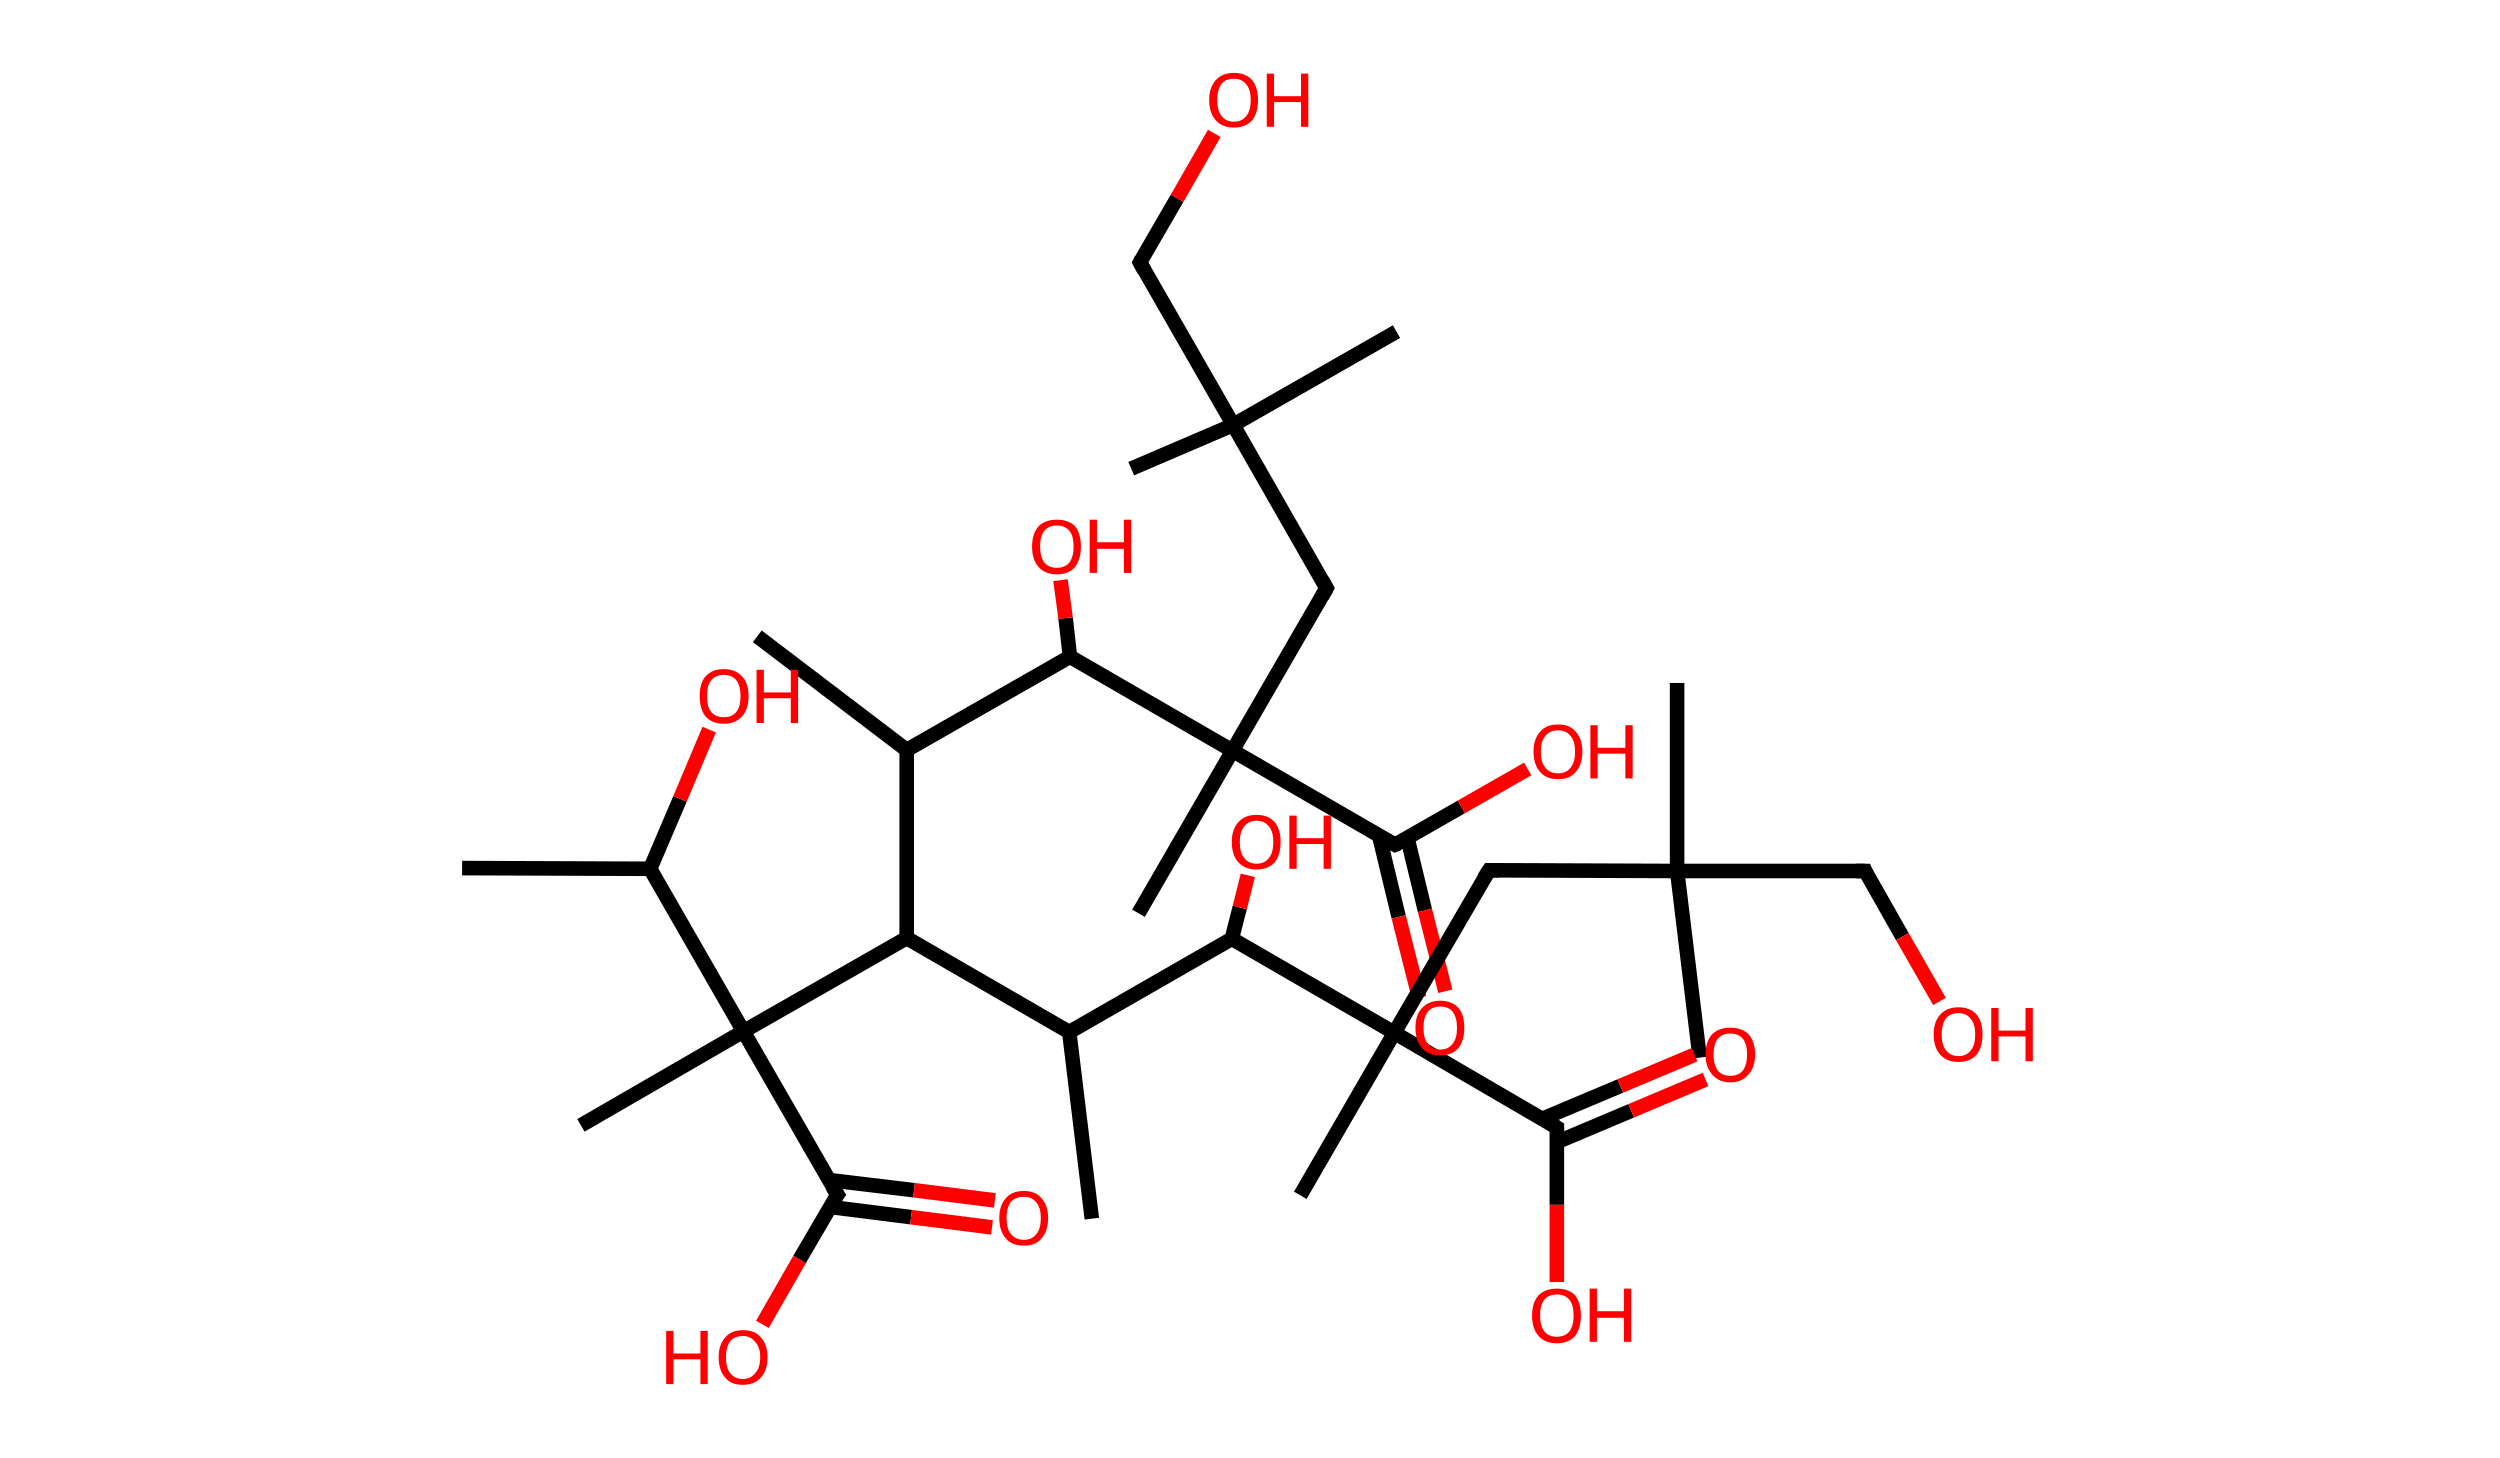 <?xml version='1.0' encoding='ASCII' standalone='yes'?>
<svg xmlns="http://www.w3.org/2000/svg" xmlns:rdkit="http://www.rdkit.org/xml" xmlns:xlink="http://www.w3.org/1999/xlink" version="1.1" baseProfile="full" xml:space="preserve" width="343px" height="200px" viewBox="0 0 343 200">
<!-- END OF HEADER -->
<rect style="opacity:1.0;fill:#FFFFFF;stroke:none" width="343.0" height="200.0" x="0.0" y="0.0"> </rect>
<path class="bond-0 atom-0 atom-1" d="M 103.9,87.3 L 124.4,102.9" style="fill:none;fill-rule:evenodd;stroke:#000000;stroke-width:2.0px;stroke-linecap:butt;stroke-linejoin:miter;stroke-opacity:1"/>
<path class="bond-1 atom-1 atom-2" d="M 124.4,102.9 L 146.8,90.1" style="fill:none;fill-rule:evenodd;stroke:#000000;stroke-width:2.0px;stroke-linecap:butt;stroke-linejoin:miter;stroke-opacity:1"/>
<path class="bond-2 atom-2 atom-3" d="M 146.8,90.1 L 146.2,84.8" style="fill:none;fill-rule:evenodd;stroke:#000000;stroke-width:2.0px;stroke-linecap:butt;stroke-linejoin:miter;stroke-opacity:1"/>
<path class="bond-2 atom-2 atom-3" d="M 146.2,84.8 L 145.5,79.6" style="fill:none;fill-rule:evenodd;stroke:#FF0000;stroke-width:2.0px;stroke-linecap:butt;stroke-linejoin:miter;stroke-opacity:1"/>
<path class="bond-3 atom-2 atom-4" d="M 146.8,90.1 L 169.1,103.0" style="fill:none;fill-rule:evenodd;stroke:#000000;stroke-width:2.0px;stroke-linecap:butt;stroke-linejoin:miter;stroke-opacity:1"/>
<path class="bond-4 atom-4 atom-5" d="M 169.1,103.0 L 156.2,125.3" style="fill:none;fill-rule:evenodd;stroke:#000000;stroke-width:2.0px;stroke-linecap:butt;stroke-linejoin:miter;stroke-opacity:1"/>
<path class="bond-5 atom-4 atom-6" d="M 169.1,103.0 L 182.0,80.7" style="fill:none;fill-rule:evenodd;stroke:#000000;stroke-width:2.0px;stroke-linecap:butt;stroke-linejoin:miter;stroke-opacity:1"/>
<path class="bond-6 atom-6 atom-7" d="M 182.0,80.7 L 169.2,58.3" style="fill:none;fill-rule:evenodd;stroke:#000000;stroke-width:2.0px;stroke-linecap:butt;stroke-linejoin:miter;stroke-opacity:1"/>
<path class="bond-7 atom-7 atom-8" d="M 169.2,58.3 L 155.2,64.3" style="fill:none;fill-rule:evenodd;stroke:#000000;stroke-width:2.0px;stroke-linecap:butt;stroke-linejoin:miter;stroke-opacity:1"/>
<path class="bond-8 atom-7 atom-9" d="M 169.2,58.3 L 191.6,45.5" style="fill:none;fill-rule:evenodd;stroke:#000000;stroke-width:2.0px;stroke-linecap:butt;stroke-linejoin:miter;stroke-opacity:1"/>
<path class="bond-9 atom-7 atom-10" d="M 169.2,58.3 L 156.4,36.0" style="fill:none;fill-rule:evenodd;stroke:#000000;stroke-width:2.0px;stroke-linecap:butt;stroke-linejoin:miter;stroke-opacity:1"/>
<path class="bond-10 atom-10 atom-11" d="M 156.4,36.0 L 161.5,27.2" style="fill:none;fill-rule:evenodd;stroke:#000000;stroke-width:2.0px;stroke-linecap:butt;stroke-linejoin:miter;stroke-opacity:1"/>
<path class="bond-10 atom-10 atom-11" d="M 161.5,27.2 L 166.6,18.3" style="fill:none;fill-rule:evenodd;stroke:#FF0000;stroke-width:2.0px;stroke-linecap:butt;stroke-linejoin:miter;stroke-opacity:1"/>
<path class="bond-11 atom-4 atom-12" d="M 169.1,103.0 L 191.4,115.9" style="fill:none;fill-rule:evenodd;stroke:#000000;stroke-width:2.0px;stroke-linecap:butt;stroke-linejoin:miter;stroke-opacity:1"/>
<path class="bond-12 atom-12 atom-13" d="M 189.2,114.6 L 191.9,125.8" style="fill:none;fill-rule:evenodd;stroke:#000000;stroke-width:2.0px;stroke-linecap:butt;stroke-linejoin:miter;stroke-opacity:1"/>
<path class="bond-12 atom-12 atom-13" d="M 191.9,125.8 L 194.7,136.9" style="fill:none;fill-rule:evenodd;stroke:#FF0000;stroke-width:2.0px;stroke-linecap:butt;stroke-linejoin:miter;stroke-opacity:1"/>
<path class="bond-12 atom-12 atom-13" d="M 193.1,115.0 L 195.5,124.9" style="fill:none;fill-rule:evenodd;stroke:#000000;stroke-width:2.0px;stroke-linecap:butt;stroke-linejoin:miter;stroke-opacity:1"/>
<path class="bond-12 atom-12 atom-13" d="M 195.5,124.9 L 198.3,136.0" style="fill:none;fill-rule:evenodd;stroke:#FF0000;stroke-width:2.0px;stroke-linecap:butt;stroke-linejoin:miter;stroke-opacity:1"/>
<path class="bond-13 atom-12 atom-14" d="M 191.4,115.9 L 200.5,110.7" style="fill:none;fill-rule:evenodd;stroke:#000000;stroke-width:2.0px;stroke-linecap:butt;stroke-linejoin:miter;stroke-opacity:1"/>
<path class="bond-13 atom-12 atom-14" d="M 200.5,110.7 L 209.6,105.5" style="fill:none;fill-rule:evenodd;stroke:#FF0000;stroke-width:2.0px;stroke-linecap:butt;stroke-linejoin:miter;stroke-opacity:1"/>
<path class="bond-14 atom-1 atom-15" d="M 124.4,102.9 L 124.4,128.7" style="fill:none;fill-rule:evenodd;stroke:#000000;stroke-width:2.0px;stroke-linecap:butt;stroke-linejoin:miter;stroke-opacity:1"/>
<path class="bond-15 atom-15 atom-16" d="M 124.4,128.7 L 146.7,141.6" style="fill:none;fill-rule:evenodd;stroke:#000000;stroke-width:2.0px;stroke-linecap:butt;stroke-linejoin:miter;stroke-opacity:1"/>
<path class="bond-16 atom-16 atom-17" d="M 146.7,141.6 L 149.8,167.2" style="fill:none;fill-rule:evenodd;stroke:#000000;stroke-width:2.0px;stroke-linecap:butt;stroke-linejoin:miter;stroke-opacity:1"/>
<path class="bond-17 atom-16 atom-18" d="M 146.7,141.6 L 169.0,128.8" style="fill:none;fill-rule:evenodd;stroke:#000000;stroke-width:2.0px;stroke-linecap:butt;stroke-linejoin:miter;stroke-opacity:1"/>
<path class="bond-18 atom-18 atom-19" d="M 169.0,128.8 L 170.1,124.5" style="fill:none;fill-rule:evenodd;stroke:#000000;stroke-width:2.0px;stroke-linecap:butt;stroke-linejoin:miter;stroke-opacity:1"/>
<path class="bond-18 atom-18 atom-19" d="M 170.1,124.5 L 171.2,120.1" style="fill:none;fill-rule:evenodd;stroke:#FF0000;stroke-width:2.0px;stroke-linecap:butt;stroke-linejoin:miter;stroke-opacity:1"/>
<path class="bond-19 atom-18 atom-20" d="M 169.0,128.8 L 191.3,141.7" style="fill:none;fill-rule:evenodd;stroke:#000000;stroke-width:2.0px;stroke-linecap:butt;stroke-linejoin:miter;stroke-opacity:1"/>
<path class="bond-20 atom-20 atom-21" d="M 191.3,141.7 L 178.4,164.0" style="fill:none;fill-rule:evenodd;stroke:#000000;stroke-width:2.0px;stroke-linecap:butt;stroke-linejoin:miter;stroke-opacity:1"/>
<path class="bond-21 atom-20 atom-22" d="M 191.3,141.7 L 204.3,119.4" style="fill:none;fill-rule:evenodd;stroke:#000000;stroke-width:2.0px;stroke-linecap:butt;stroke-linejoin:miter;stroke-opacity:1"/>
<path class="bond-22 atom-22 atom-23" d="M 204.3,119.4 L 230.1,119.5" style="fill:none;fill-rule:evenodd;stroke:#000000;stroke-width:2.0px;stroke-linecap:butt;stroke-linejoin:miter;stroke-opacity:1"/>
<path class="bond-23 atom-23 atom-24" d="M 230.1,119.5 L 233.2,145.1" style="fill:none;fill-rule:evenodd;stroke:#000000;stroke-width:2.0px;stroke-linecap:butt;stroke-linejoin:miter;stroke-opacity:1"/>
<path class="bond-24 atom-23 atom-25" d="M 230.1,119.5 L 230.1,93.7" style="fill:none;fill-rule:evenodd;stroke:#000000;stroke-width:2.0px;stroke-linecap:butt;stroke-linejoin:miter;stroke-opacity:1"/>
<path class="bond-25 atom-23 atom-26" d="M 230.1,119.5 L 255.9,119.5" style="fill:none;fill-rule:evenodd;stroke:#000000;stroke-width:2.0px;stroke-linecap:butt;stroke-linejoin:miter;stroke-opacity:1"/>
<path class="bond-26 atom-26 atom-27" d="M 255.9,119.5 L 261.0,128.5" style="fill:none;fill-rule:evenodd;stroke:#000000;stroke-width:2.0px;stroke-linecap:butt;stroke-linejoin:miter;stroke-opacity:1"/>
<path class="bond-26 atom-26 atom-27" d="M 261.0,128.5 L 266.1,137.4" style="fill:none;fill-rule:evenodd;stroke:#FF0000;stroke-width:2.0px;stroke-linecap:butt;stroke-linejoin:miter;stroke-opacity:1"/>
<path class="bond-27 atom-20 atom-28" d="M 191.3,141.7 L 213.6,154.7" style="fill:none;fill-rule:evenodd;stroke:#000000;stroke-width:2.0px;stroke-linecap:butt;stroke-linejoin:miter;stroke-opacity:1"/>
<path class="bond-28 atom-28 atom-29" d="M 213.6,156.7 L 223.8,152.4" style="fill:none;fill-rule:evenodd;stroke:#000000;stroke-width:2.0px;stroke-linecap:butt;stroke-linejoin:miter;stroke-opacity:1"/>
<path class="bond-28 atom-28 atom-29" d="M 223.8,152.4 L 234.0,148.1" style="fill:none;fill-rule:evenodd;stroke:#FF0000;stroke-width:2.0px;stroke-linecap:butt;stroke-linejoin:miter;stroke-opacity:1"/>
<path class="bond-28 atom-28 atom-29" d="M 211.6,153.5 L 222.3,149.0" style="fill:none;fill-rule:evenodd;stroke:#000000;stroke-width:2.0px;stroke-linecap:butt;stroke-linejoin:miter;stroke-opacity:1"/>
<path class="bond-28 atom-28 atom-29" d="M 222.3,149.0 L 232.5,144.7" style="fill:none;fill-rule:evenodd;stroke:#FF0000;stroke-width:2.0px;stroke-linecap:butt;stroke-linejoin:miter;stroke-opacity:1"/>
<path class="bond-29 atom-28 atom-30" d="M 213.6,154.7 L 213.6,165.3" style="fill:none;fill-rule:evenodd;stroke:#000000;stroke-width:2.0px;stroke-linecap:butt;stroke-linejoin:miter;stroke-opacity:1"/>
<path class="bond-29 atom-28 atom-30" d="M 213.6,165.3 L 213.6,175.9" style="fill:none;fill-rule:evenodd;stroke:#FF0000;stroke-width:2.0px;stroke-linecap:butt;stroke-linejoin:miter;stroke-opacity:1"/>
<path class="bond-30 atom-15 atom-31" d="M 124.4,128.7 L 102.0,141.5" style="fill:none;fill-rule:evenodd;stroke:#000000;stroke-width:2.0px;stroke-linecap:butt;stroke-linejoin:miter;stroke-opacity:1"/>
<path class="bond-31 atom-31 atom-32" d="M 102.0,141.5 L 79.7,154.4" style="fill:none;fill-rule:evenodd;stroke:#000000;stroke-width:2.0px;stroke-linecap:butt;stroke-linejoin:miter;stroke-opacity:1"/>
<path class="bond-32 atom-31 atom-33" d="M 102.0,141.5 L 114.9,163.9" style="fill:none;fill-rule:evenodd;stroke:#000000;stroke-width:2.0px;stroke-linecap:butt;stroke-linejoin:miter;stroke-opacity:1"/>
<path class="bond-33 atom-33 atom-34" d="M 113.9,165.6 L 125.0,167.0" style="fill:none;fill-rule:evenodd;stroke:#000000;stroke-width:2.0px;stroke-linecap:butt;stroke-linejoin:miter;stroke-opacity:1"/>
<path class="bond-33 atom-33 atom-34" d="M 125.0,167.0 L 136.1,168.4" style="fill:none;fill-rule:evenodd;stroke:#FF0000;stroke-width:2.0px;stroke-linecap:butt;stroke-linejoin:miter;stroke-opacity:1"/>
<path class="bond-33 atom-33 atom-34" d="M 113.7,161.9 L 125.4,163.3" style="fill:none;fill-rule:evenodd;stroke:#000000;stroke-width:2.0px;stroke-linecap:butt;stroke-linejoin:miter;stroke-opacity:1"/>
<path class="bond-33 atom-33 atom-34" d="M 125.4,163.3 L 136.5,164.7" style="fill:none;fill-rule:evenodd;stroke:#FF0000;stroke-width:2.0px;stroke-linecap:butt;stroke-linejoin:miter;stroke-opacity:1"/>
<path class="bond-34 atom-33 atom-35" d="M 114.9,163.9 L 109.7,172.8" style="fill:none;fill-rule:evenodd;stroke:#000000;stroke-width:2.0px;stroke-linecap:butt;stroke-linejoin:miter;stroke-opacity:1"/>
<path class="bond-34 atom-33 atom-35" d="M 109.7,172.8 L 104.6,181.7" style="fill:none;fill-rule:evenodd;stroke:#FF0000;stroke-width:2.0px;stroke-linecap:butt;stroke-linejoin:miter;stroke-opacity:1"/>
<path class="bond-35 atom-31 atom-36" d="M 102.0,141.5 L 89.2,119.2" style="fill:none;fill-rule:evenodd;stroke:#000000;stroke-width:2.0px;stroke-linecap:butt;stroke-linejoin:miter;stroke-opacity:1"/>
<path class="bond-36 atom-36 atom-37" d="M 89.2,119.2 L 63.4,119.1" style="fill:none;fill-rule:evenodd;stroke:#000000;stroke-width:2.0px;stroke-linecap:butt;stroke-linejoin:miter;stroke-opacity:1"/>
<path class="bond-37 atom-36 atom-38" d="M 89.2,119.2 L 93.3,109.6" style="fill:none;fill-rule:evenodd;stroke:#000000;stroke-width:2.0px;stroke-linecap:butt;stroke-linejoin:miter;stroke-opacity:1"/>
<path class="bond-37 atom-36 atom-38" d="M 93.3,109.6 L 97.3,100.1" style="fill:none;fill-rule:evenodd;stroke:#FF0000;stroke-width:2.0px;stroke-linecap:butt;stroke-linejoin:miter;stroke-opacity:1"/>
<path d="M 181.4,81.8 L 182.0,80.7 L 181.4,79.6" style="fill:none;stroke:#000000;stroke-width:2.0px;stroke-linecap:butt;stroke-linejoin:miter;stroke-opacity:1;"/>
<path d="M 157.0,37.1 L 156.4,36.0 L 156.6,35.6" style="fill:none;stroke:#000000;stroke-width:2.0px;stroke-linecap:butt;stroke-linejoin:miter;stroke-opacity:1;"/>
<path d="M 190.3,115.3 L 191.4,115.9 L 191.9,115.7" style="fill:none;stroke:#000000;stroke-width:2.0px;stroke-linecap:butt;stroke-linejoin:miter;stroke-opacity:1;"/>
<path d="M 203.6,120.5 L 204.3,119.4 L 205.6,119.4" style="fill:none;stroke:#000000;stroke-width:2.0px;stroke-linecap:butt;stroke-linejoin:miter;stroke-opacity:1;"/>
<path d="M 254.6,119.5 L 255.9,119.5 L 256.1,120.0" style="fill:none;stroke:#000000;stroke-width:2.0px;stroke-linecap:butt;stroke-linejoin:miter;stroke-opacity:1;"/>
<path d="M 212.5,154.0 L 213.6,154.7 L 213.6,155.2" style="fill:none;stroke:#000000;stroke-width:2.0px;stroke-linecap:butt;stroke-linejoin:miter;stroke-opacity:1;"/>
<path d="M 114.2,162.8 L 114.9,163.9 L 114.6,164.3" style="fill:none;stroke:#000000;stroke-width:2.0px;stroke-linecap:butt;stroke-linejoin:miter;stroke-opacity:1;"/>
<path class="atom-3" d="M 141.6 75.0 Q 141.6 73.2, 142.5 72.2 Q 143.4 71.3, 145.0 71.3 Q 146.6 71.3, 147.5 72.2 Q 148.3 73.2, 148.3 75.0 Q 148.3 76.7, 147.5 77.8 Q 146.6 78.8, 145.0 78.8 Q 143.4 78.8, 142.5 77.8 Q 141.6 76.8, 141.6 75.0 M 145.0 77.9 Q 146.1 77.9, 146.7 77.2 Q 147.3 76.4, 147.3 75.0 Q 147.3 73.5, 146.7 72.8 Q 146.1 72.1, 145.0 72.1 Q 143.9 72.1, 143.3 72.8 Q 142.7 73.5, 142.7 75.0 Q 142.7 76.4, 143.3 77.2 Q 143.9 77.9, 145.0 77.9 " fill="#FF0000"/>
<path class="atom-3" d="M 149.5 71.3 L 150.5 71.3 L 150.5 74.4 L 154.2 74.4 L 154.2 71.3 L 155.2 71.3 L 155.2 78.6 L 154.2 78.6 L 154.2 75.3 L 150.5 75.3 L 150.5 78.6 L 149.5 78.6 L 149.5 71.3 " fill="#FF0000"/>
<path class="atom-11" d="M 165.9 13.7 Q 165.9 12.0, 166.8 11.0 Q 167.7 10.0, 169.3 10.0 Q 170.9 10.0, 171.8 11.0 Q 172.6 12.0, 172.6 13.7 Q 172.6 15.5, 171.8 16.5 Q 170.9 17.5, 169.3 17.5 Q 167.7 17.5, 166.8 16.5 Q 165.9 15.5, 165.9 13.7 M 169.3 16.7 Q 170.4 16.7, 171.0 15.9 Q 171.6 15.2, 171.6 13.7 Q 171.6 12.3, 171.0 11.6 Q 170.4 10.8, 169.3 10.8 Q 168.2 10.8, 167.6 11.5 Q 167.0 12.3, 167.0 13.7 Q 167.0 15.2, 167.6 15.9 Q 168.2 16.7, 169.3 16.7 " fill="#FF0000"/>
<path class="atom-11" d="M 173.8 10.1 L 174.8 10.1 L 174.8 13.2 L 178.5 13.2 L 178.5 10.1 L 179.5 10.1 L 179.5 17.4 L 178.5 17.4 L 178.5 14.0 L 174.8 14.0 L 174.8 17.4 L 173.8 17.4 L 173.8 10.1 " fill="#FF0000"/>
<path class="atom-13" d="M 194.2 141.0 Q 194.2 139.2, 195.1 138.3 Q 196.0 137.3, 197.6 137.3 Q 199.2 137.3, 200.1 138.3 Q 200.9 139.2, 200.9 141.0 Q 200.9 142.8, 200.1 143.8 Q 199.2 144.8, 197.6 144.8 Q 196.0 144.8, 195.1 143.8 Q 194.2 142.8, 194.2 141.0 M 197.6 144.0 Q 198.7 144.0, 199.3 143.2 Q 199.9 142.5, 199.9 141.0 Q 199.9 139.6, 199.3 138.8 Q 198.7 138.1, 197.6 138.1 Q 196.5 138.1, 195.9 138.8 Q 195.3 139.6, 195.3 141.0 Q 195.3 142.5, 195.9 143.2 Q 196.5 144.0, 197.6 144.0 " fill="#FF0000"/>
<path class="atom-14" d="M 210.4 103.1 Q 210.4 101.4, 211.3 100.4 Q 212.1 99.4, 213.8 99.4 Q 215.4 99.4, 216.2 100.4 Q 217.1 101.4, 217.1 103.1 Q 217.1 104.9, 216.2 105.9 Q 215.4 106.9, 213.8 106.9 Q 212.1 106.9, 211.3 105.9 Q 210.4 104.9, 210.4 103.1 M 213.8 106.1 Q 214.9 106.1, 215.5 105.3 Q 216.1 104.6, 216.1 103.1 Q 216.1 101.7, 215.5 101.0 Q 214.9 100.2, 213.8 100.2 Q 212.6 100.2, 212.0 101.0 Q 211.4 101.7, 211.4 103.1 Q 211.4 104.6, 212.0 105.3 Q 212.6 106.1, 213.8 106.1 " fill="#FF0000"/>
<path class="atom-14" d="M 218.2 99.5 L 219.2 99.5 L 219.2 102.6 L 223.0 102.6 L 223.0 99.5 L 224.0 99.5 L 224.0 106.8 L 223.0 106.8 L 223.0 103.4 L 219.2 103.4 L 219.2 106.8 L 218.2 106.8 L 218.2 99.5 " fill="#FF0000"/>
<path class="atom-19" d="M 169.0 115.5 Q 169.0 113.8, 169.9 112.8 Q 170.8 111.8, 172.4 111.8 Q 174.0 111.8, 174.9 112.8 Q 175.7 113.8, 175.7 115.5 Q 175.7 117.3, 174.9 118.3 Q 174.0 119.3, 172.4 119.3 Q 170.8 119.3, 169.9 118.3 Q 169.0 117.3, 169.0 115.5 M 172.4 118.5 Q 173.5 118.5, 174.1 117.7 Q 174.7 117.0, 174.7 115.5 Q 174.7 114.1, 174.1 113.4 Q 173.5 112.6, 172.4 112.6 Q 171.3 112.6, 170.7 113.4 Q 170.1 114.1, 170.1 115.5 Q 170.1 117.0, 170.7 117.7 Q 171.3 118.5, 172.4 118.5 " fill="#FF0000"/>
<path class="atom-19" d="M 176.9 111.9 L 177.9 111.9 L 177.9 115.0 L 181.6 115.0 L 181.6 111.9 L 182.6 111.9 L 182.6 119.2 L 181.6 119.2 L 181.6 115.8 L 177.9 115.8 L 177.9 119.2 L 176.9 119.2 L 176.9 111.9 " fill="#FF0000"/>
<path class="atom-27" d="M 265.3 141.9 Q 265.3 140.2, 266.2 139.2 Q 267.1 138.2, 268.7 138.2 Q 270.3 138.2, 271.2 139.2 Q 272.0 140.2, 272.0 141.9 Q 272.0 143.7, 271.2 144.7 Q 270.3 145.7, 268.7 145.7 Q 267.1 145.7, 266.2 144.7 Q 265.3 143.7, 265.3 141.9 M 268.7 144.9 Q 269.8 144.9, 270.4 144.1 Q 271.0 143.4, 271.0 141.9 Q 271.0 140.5, 270.4 139.8 Q 269.8 139.0, 268.7 139.0 Q 267.6 139.0, 267.0 139.7 Q 266.4 140.5, 266.4 141.9 Q 266.4 143.4, 267.0 144.1 Q 267.6 144.9, 268.7 144.9 " fill="#FF0000"/>
<path class="atom-27" d="M 273.2 138.3 L 274.2 138.3 L 274.2 141.4 L 277.9 141.4 L 277.9 138.3 L 278.9 138.3 L 278.9 145.6 L 277.9 145.6 L 277.9 142.2 L 274.2 142.2 L 274.2 145.6 L 273.2 145.6 L 273.2 138.3 " fill="#FF0000"/>
<path class="atom-29" d="M 234.0 144.7 Q 234.0 142.9, 234.9 141.9 Q 235.8 141.0, 237.4 141.0 Q 239.0 141.0, 239.9 141.9 Q 240.8 142.9, 240.8 144.7 Q 240.8 146.4, 239.9 147.4 Q 239.0 148.5, 237.4 148.5 Q 235.8 148.5, 234.9 147.4 Q 234.0 146.4, 234.0 144.7 M 237.4 147.6 Q 238.5 147.6, 239.1 146.9 Q 239.7 146.1, 239.7 144.7 Q 239.7 143.2, 239.1 142.5 Q 238.5 141.8, 237.4 141.8 Q 236.3 141.8, 235.7 142.5 Q 235.1 143.2, 235.1 144.7 Q 235.1 146.1, 235.7 146.9 Q 236.3 147.6, 237.4 147.6 " fill="#FF0000"/>
<path class="atom-30" d="M 210.2 180.5 Q 210.2 178.7, 211.1 177.7 Q 212.0 176.8, 213.6 176.8 Q 215.2 176.8, 216.1 177.7 Q 216.9 178.7, 216.9 180.5 Q 216.9 182.2, 216.1 183.3 Q 215.2 184.3, 213.6 184.3 Q 212.0 184.3, 211.1 183.3 Q 210.2 182.3, 210.2 180.5 M 213.6 183.4 Q 214.7 183.4, 215.3 182.7 Q 215.9 181.9, 215.9 180.5 Q 215.9 179.0, 215.3 178.3 Q 214.7 177.6, 213.6 177.6 Q 212.5 177.6, 211.9 178.3 Q 211.3 179.0, 211.3 180.5 Q 211.3 181.9, 211.9 182.7 Q 212.5 183.4, 213.6 183.4 " fill="#FF0000"/>
<path class="atom-30" d="M 218.1 176.8 L 219.1 176.8 L 219.1 179.9 L 222.8 179.9 L 222.8 176.8 L 223.8 176.8 L 223.8 184.1 L 222.8 184.1 L 222.8 180.8 L 219.1 180.8 L 219.1 184.1 L 218.1 184.1 L 218.1 176.8 " fill="#FF0000"/>
<path class="atom-34" d="M 137.1 167.1 Q 137.1 165.4, 138.0 164.4 Q 138.8 163.4, 140.5 163.4 Q 142.1 163.4, 142.9 164.4 Q 143.8 165.4, 143.8 167.1 Q 143.8 168.9, 142.9 169.9 Q 142.1 170.9, 140.5 170.9 Q 138.8 170.9, 138.0 169.9 Q 137.1 168.9, 137.1 167.1 M 140.5 170.1 Q 141.6 170.1, 142.2 169.3 Q 142.8 168.6, 142.8 167.1 Q 142.8 165.7, 142.2 165.0 Q 141.6 164.2, 140.5 164.2 Q 139.3 164.2, 138.7 164.9 Q 138.1 165.7, 138.1 167.1 Q 138.1 168.6, 138.7 169.3 Q 139.3 170.1, 140.5 170.1 " fill="#FF0000"/>
<path class="atom-35" d="M 91.4 182.6 L 92.4 182.6 L 92.4 185.7 L 96.1 185.7 L 96.1 182.6 L 97.1 182.6 L 97.1 189.9 L 96.1 189.9 L 96.1 186.5 L 92.4 186.5 L 92.4 189.9 L 91.4 189.9 L 91.4 182.6 " fill="#FF0000"/>
<path class="atom-35" d="M 98.6 186.2 Q 98.6 184.5, 99.5 183.5 Q 100.3 182.5, 101.9 182.5 Q 103.6 182.5, 104.4 183.5 Q 105.3 184.5, 105.3 186.2 Q 105.3 188.0, 104.4 189.0 Q 103.5 190.0, 101.9 190.0 Q 100.3 190.0, 99.5 189.0 Q 98.6 188.0, 98.6 186.2 M 101.9 189.2 Q 103.0 189.2, 103.6 188.4 Q 104.3 187.7, 104.3 186.2 Q 104.3 184.8, 103.6 184.1 Q 103.0 183.3, 101.9 183.3 Q 100.8 183.3, 100.2 184.0 Q 99.6 184.8, 99.6 186.2 Q 99.6 187.7, 100.2 188.4 Q 100.8 189.2, 101.9 189.2 " fill="#FF0000"/>
<path class="atom-38" d="M 96.0 95.5 Q 96.0 93.7, 96.8 92.8 Q 97.7 91.8, 99.3 91.8 Q 100.9 91.8, 101.8 92.8 Q 102.7 93.7, 102.7 95.5 Q 102.7 97.3, 101.8 98.3 Q 100.9 99.3, 99.3 99.3 Q 97.7 99.3, 96.8 98.3 Q 96.0 97.3, 96.0 95.5 M 99.3 98.4 Q 100.4 98.4, 101.0 97.7 Q 101.6 97.0, 101.6 95.5 Q 101.6 94.1, 101.0 93.3 Q 100.4 92.6, 99.3 92.6 Q 98.2 92.6, 97.6 93.3 Q 97.0 94.0, 97.0 95.5 Q 97.0 97.0, 97.6 97.7 Q 98.2 98.4, 99.3 98.4 " fill="#FF0000"/>
<path class="atom-38" d="M 103.8 91.9 L 104.8 91.9 L 104.8 95.0 L 108.5 95.0 L 108.5 91.9 L 109.5 91.9 L 109.5 99.2 L 108.5 99.2 L 108.5 95.8 L 104.8 95.8 L 104.8 99.2 L 103.8 99.2 L 103.8 91.9 " fill="#FF0000"/>
</svg>
